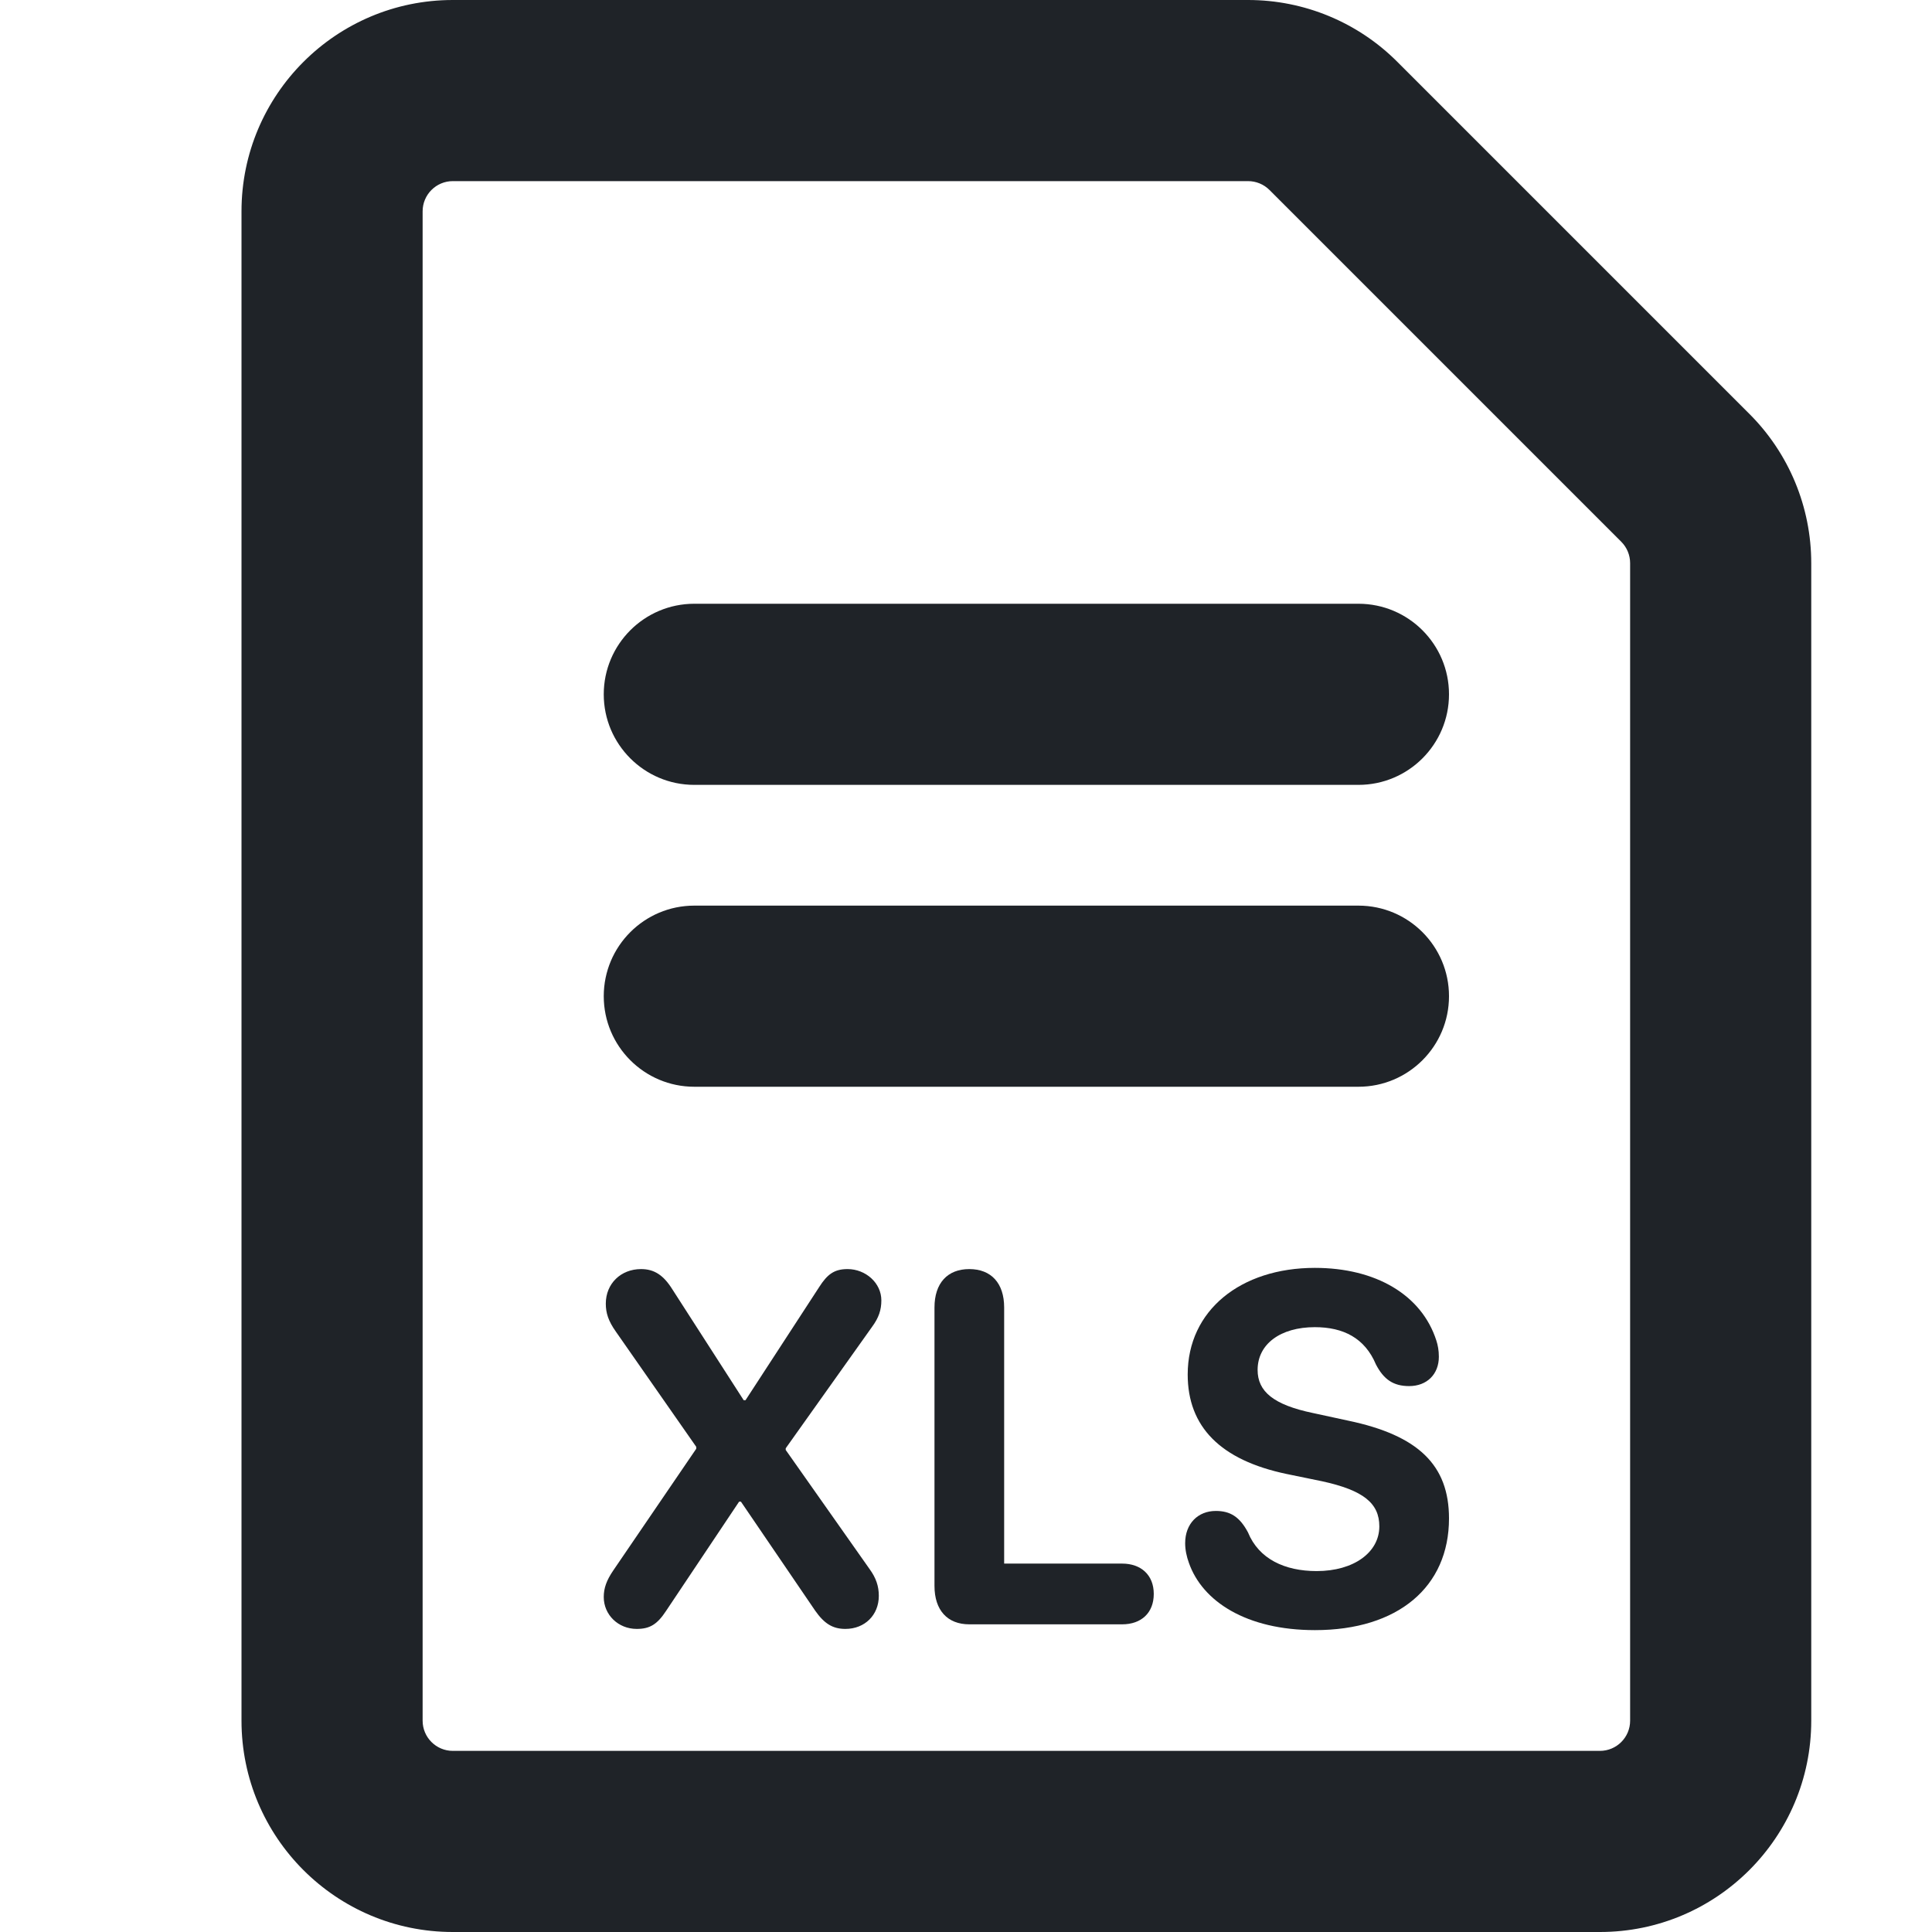 <svg width="16" height="16" viewBox="0 0 16 16" fill="none" xmlns="http://www.w3.org/2000/svg">
<path fill-rule="evenodd" clip-rule="evenodd" d="M3.75 1.5C3.612 1.5 3.5 1.612 3.5 1.75V14.25C3.5 14.388 3.612 14.5 3.75 14.5H13.25C13.388 14.5 13.5 14.388 13.5 14.25V4.664C13.5 4.598 13.474 4.534 13.427 4.487L10.513 1.573C10.466 1.526 10.402 1.5 10.336 1.5H3.75ZM2 1.75C2 0.784 2.784 0 3.75 0H10.336C10.8 0 11.245 0.184 11.573 0.513L14.487 3.427C14.816 3.755 15 4.2 15 4.664V14.25C15 15.216 14.216 16 13.25 16H3.75C2.784 16 2 15.216 2 14.25V1.75Z" fill="#1F2328"/>
<path d="M5.273 13.49C5.12 13.49 5 13.373 5 13.226C5 13.152 5.023 13.088 5.078 13.007L5.766 11.998V11.982L5.101 11.029C5.038 10.94 5.017 10.874 5.017 10.796C5.017 10.631 5.141 10.51 5.309 10.51C5.418 10.51 5.495 10.56 5.569 10.679L6.159 11.596H6.174L6.784 10.659C6.851 10.554 6.908 10.51 7.019 10.51C7.169 10.51 7.299 10.625 7.299 10.769C7.299 10.848 7.278 10.912 7.223 10.987L6.507 11.994V12.008L7.202 12.995C7.255 13.068 7.278 13.136 7.278 13.216C7.278 13.375 7.162 13.49 7.001 13.49C6.896 13.49 6.826 13.446 6.751 13.339L6.136 12.436H6.121L5.516 13.341C5.443 13.452 5.382 13.49 5.273 13.49Z" fill="#1F2328"/>
<path d="M8.027 13.452C7.846 13.452 7.739 13.335 7.739 13.134V10.828C7.739 10.627 7.846 10.51 8.027 10.51C8.209 10.51 8.316 10.627 8.316 10.828V12.949H9.293C9.45 12.949 9.555 13.044 9.555 13.2C9.555 13.357 9.452 13.452 9.293 13.452H8.027Z" fill="#1F2328"/>
<path d="M10.89 13.5C10.321 13.5 9.957 13.261 9.846 12.943C9.827 12.891 9.815 12.835 9.815 12.78C9.815 12.619 9.92 12.513 10.069 12.513C10.188 12.513 10.266 12.561 10.335 12.69C10.425 12.911 10.64 13.011 10.904 13.011C11.213 13.011 11.423 12.855 11.423 12.641C11.423 12.45 11.293 12.342 10.948 12.267L10.656 12.207C10.106 12.092 9.836 11.815 9.836 11.383C9.836 10.852 10.275 10.5 10.889 10.5C11.393 10.5 11.773 10.723 11.895 11.101C11.908 11.141 11.916 11.184 11.916 11.236C11.916 11.381 11.817 11.479 11.67 11.479C11.54 11.479 11.46 11.425 11.395 11.3C11.303 11.081 11.125 10.991 10.889 10.991C10.604 10.991 10.415 11.131 10.415 11.345C10.415 11.524 10.547 11.634 10.873 11.702L11.164 11.765C11.748 11.887 12 12.135 12 12.575C12 13.142 11.578 13.5 10.89 13.5Z" fill="#1F2328"/>
<path d="M5 5.75C5 5.336 5.336 5 5.75 5H11.25C11.664 5 12 5.336 12 5.75C12 6.164 11.664 6.5 11.25 6.5H5.75C5.336 6.5 5 6.164 5 5.75Z" fill="#1F2328"/>
<path d="M5.75 7.5C5.336 7.5 5 7.836 5 8.25C5 8.664 5.336 9 5.75 9H11.25C11.664 9 12 8.664 12 8.25C12 7.836 11.664 7.5 11.25 7.5H5.75Z" fill="#1F2328"/>
</svg>
